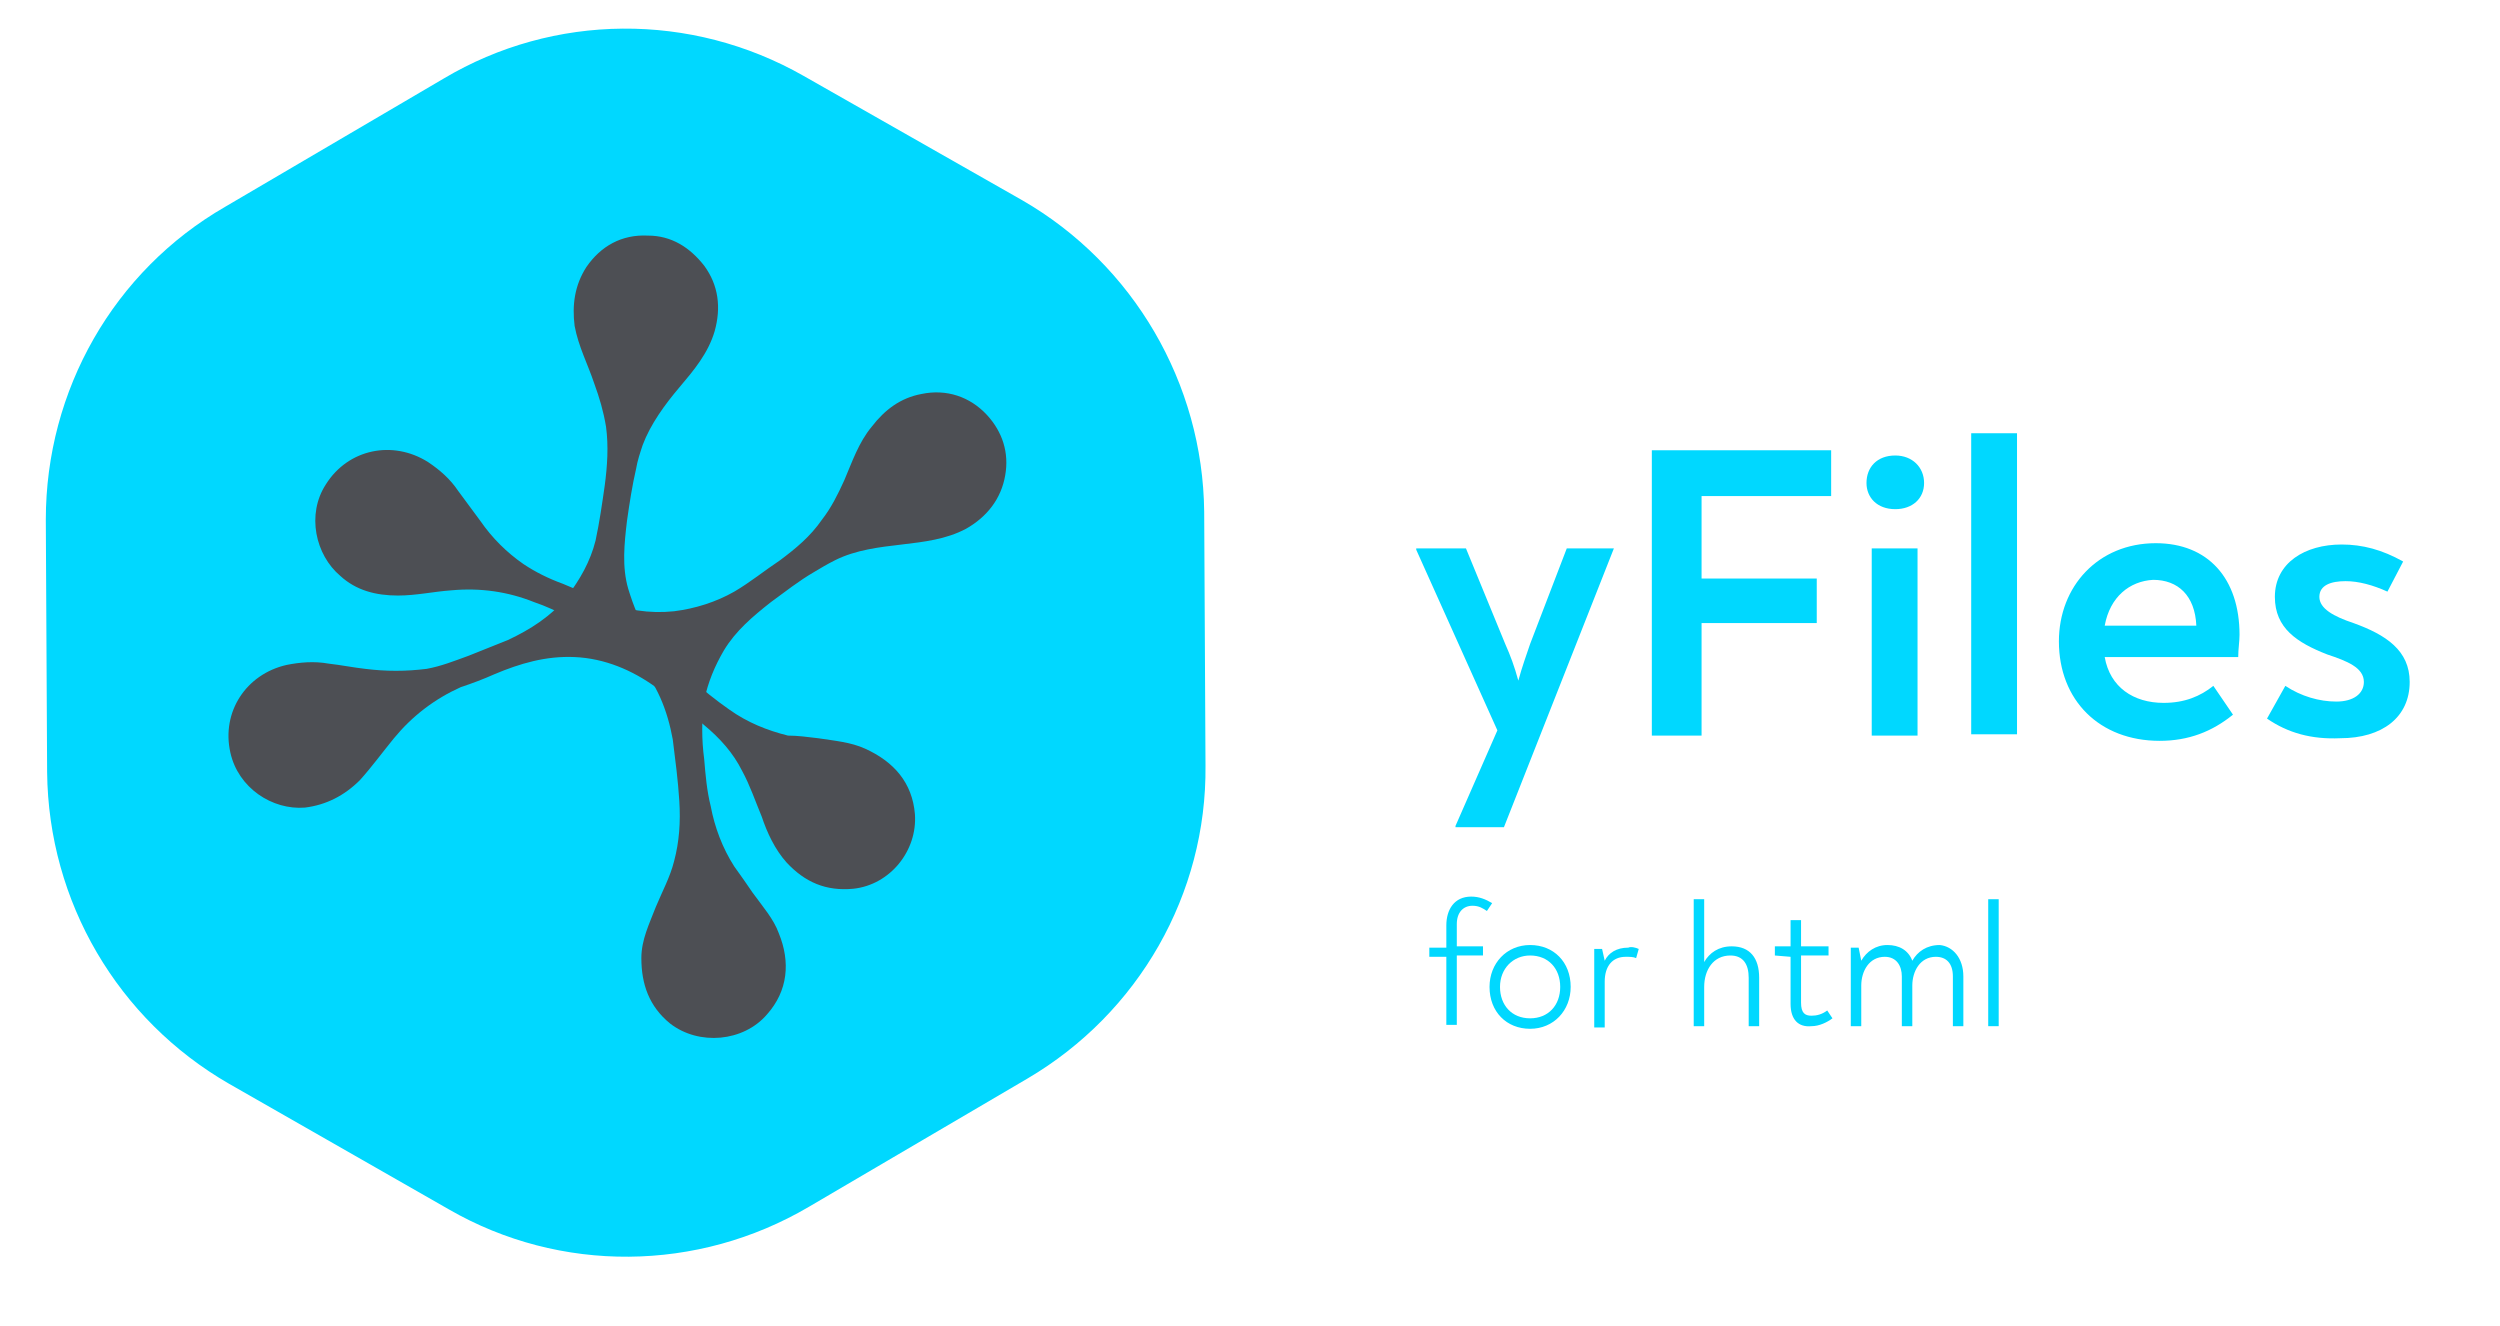 <?xml version="1.0" encoding="utf-8"?>
<!-- Generator: Adobe Illustrator 23.0.3, SVG Export Plug-In . SVG Version: 6.00 Build 0)  -->
<svg version="1.1" id="Layer_1" xmlns="http://www.w3.org/2000/svg" xmlns:xlink="http://www.w3.org/1999/xlink" x="0px" y="0px"
	 viewBox="0 0 191 101.3" style="enable-background:new 0 0 191 101.3;" xml:space="preserve">
<style type="text/css">
	.st0{fill:#00D8FF;}
	.st1{fill:#4d4f54;}
</style>
<g>
	<path class="st0" d="M3.5,39.7L3.6,59C3.7,68.9,9,77.9,17.5,82.8l16.8,9.6c8.5,4.9,19,4.8,27.5-0.2l16.7-9.8
		c8.5-5,13.7-14.1,13.6-23.9l-0.1-19.4c-0.1-9.8-5.4-18.9-13.9-23.8L61.4,5.8C52.8,0.9,42.3,1,33.9,6l-16.7,9.8
		C8.7,20.7,3.5,29.8,3.5,39.7"/>
	<g>
		<path class="st1" d="M57.5,68.2c0.8,1.1,1.6,2,2,3.1c0.9,2.2,0.7,4.4-0.9,6.2c-1.8,2.1-5.2,2.4-7.4,0.7c-1.6-1.3-2.2-3-2.2-5
			c0-1.4,0.6-2.6,1.1-3.9c0.5-1.2,1.1-2.3,1.4-3.5c0.4-1.5,0.5-3,0.4-4.6c-0.1-1.6-0.3-3.1-0.5-4.7c-0.4-2.2-1.2-4.3-2.8-6
			c-1.5-1.6-3.3-2.6-5.2-3.4c-0.9-0.4-1.7-0.8-2.6-1.1c-2-0.8-4.1-1.1-6.3-0.9c-1.4,0.1-2.7,0.4-4.1,0.4c-1.7,0-3.2-0.4-4.4-1.5
			c-1.9-1.6-2.6-4.7-1.1-7c1.7-2.7,5.1-3.4,7.8-1.7c0.9,0.6,1.7,1.3,2.3,2.2c0.6,0.8,1.1,1.5,1.7,2.3c0.9,1.3,2,2.4,3.3,3.3
			c0.9,0.6,1.9,1.1,3,1.5c1,0.4,2,0.9,3,1.3c1.8,0.7,3.6,1,5.5,0.8c1.6-0.2,3.2-0.7,4.6-1.5c1.2-0.7,2.3-1.6,3.5-2.4
			c1.2-0.9,2.3-1.8,3.2-3.1c0.7-0.9,1.2-1.9,1.7-3c0.6-1.4,1.1-2.9,2.1-4.1c1-1.3,2.2-2.2,3.8-2.5c1.9-0.4,3.7,0.2,5,1.6
			c1.2,1.3,1.7,2.9,1.4,4.6c-0.3,1.8-1.4,3.2-3,4.1c-1.5,0.8-3.2,1-4.9,1.2c-1.7,0.2-3.5,0.4-5.1,1.2c-0.6,0.3-1.1,0.6-1.6,0.9
			c-1.2,0.7-2.2,1.5-3.3,2.3c-1.4,1.1-2.7,2.2-3.6,3.7c-0.7,1.2-1.2,2.4-1.5,3.8c-0.2,1.5-0.2,3,0,4.5c0.1,1.2,0.2,2.4,0.5,3.6
			c0.3,1.6,0.9,3.2,1.8,4.6C56.6,66.9,57.1,67.6,57.5,68.2"/>
		<g>
			<path class="st1" d="M62.5,56.4c1.3,0.2,2.5,0.3,3.6,0.8c2.2,1,3.6,2.6,3.8,5c0.2,2.8-1.9,5.4-4.7,5.7c-2.1,0.2-3.7-0.5-5.1-2
				c-0.9-1-1.5-2.3-1.9-3.5c-0.5-1.2-0.9-2.4-1.5-3.5c-0.7-1.4-1.7-2.5-2.9-3.5c-1.2-1-2.4-2-3.7-2.9c-1.8-1.3-3.9-2.2-6.2-2.3
				c-2.2-0.1-4.2,0.5-6.1,1.3c-0.9,0.4-1.7,0.7-2.6,1c-2,0.9-3.7,2.2-5.1,3.9c-0.9,1.1-1.7,2.2-2.6,3.2c-1.2,1.2-2.6,1.9-4.2,2.1
				c-2.5,0.2-5.1-1.5-5.7-4.2c-0.7-3.1,1.2-6,4.3-6.7c1-0.2,2.1-0.3,3.2-0.1c0.9,0.1,1.9,0.3,2.8,0.4c1.6,0.2,3.1,0.2,4.7,0
				c1.1-0.2,2.1-0.6,3.2-1c1-0.4,2-0.8,3-1.2c1.7-0.8,3.3-1.8,4.5-3.3c1-1.3,1.8-2.7,2.2-4.3c0.3-1.4,0.5-2.8,0.7-4.2
				c0.2-1.5,0.3-3,0.1-4.5c-0.2-1.2-0.5-2.2-0.9-3.3c-0.5-1.5-1.2-2.8-1.5-4.4c-0.2-1.6,0-3.1,0.9-4.5c1.1-1.6,2.7-2.5,4.7-2.4
				c1.8,0,3.2,0.9,4.3,2.3c1.1,1.5,1.3,3.2,0.8,5c-0.5,1.7-1.6,3-2.7,4.3c-1.1,1.3-2.2,2.8-2.8,4.4c-0.2,0.6-0.4,1.2-0.5,1.8
				c-0.3,1.3-0.5,2.6-0.7,4c-0.2,1.7-0.4,3.5,0.1,5.2c0.4,1.3,0.9,2.6,1.7,3.7c0.9,1.2,2,2.2,3.1,3.2c0.9,0.8,1.9,1.6,2.9,2.3
				c1.4,1,2.9,1.6,4.5,2C60.9,56.2,61.7,56.3,62.5,56.4"/>
		</g>
	</g>
	<g>
		<path class="st0" d="M123.3,41.9L123.3,41.9l-8.4,21.3h-3.7v-0.1l3.2-7.3L108.2,42v-0.1h3.8l3,7.3c0.4,0.9,0.7,1.7,1,2.8
			c0.3-1.1,0.6-1.9,0.9-2.8l2.8-7.3H123.3z"/>
		<path class="st0" d="M126.3,34.4h13.6v3.5H130v6.3h8.8v3.4H130v8.6h-3.8V34.4z"/>
		<path class="st0" d="M142.6,36.9c0-1.2,0.8-2.1,2.2-2.1c1.3,0,2.2,0.9,2.2,2.1c0,1.2-0.9,2-2.2,2C143.4,38.9,142.6,38,142.6,36.9z
			 M143,41.9h3.5v14.3H143V41.9z"/>
		<path class="st0" d="M150.6,33.1h3.5l0,23h-3.5V33.1z"/>
		<path class="st0" d="M171.1,48.5c0,0.5-0.1,1.1-0.1,1.7h-10.2c0.4,2.3,2.2,3.5,4.5,3.5c1.6,0,2.8-0.5,3.8-1.3l1.5,2.2
			c-1.6,1.3-3.4,2-5.6,2c-4.6,0-7.7-3.1-7.7-7.6c0-4.2,3-7.5,7.4-7.5C168.7,41.5,171.1,44.2,171.1,48.5z M160.8,47.8h7
			c-0.1-2.3-1.4-3.5-3.3-3.5C162.7,44.4,161.2,45.6,160.8,47.8z"/>
		<path class="st0" d="M173.2,54.9l1.4-2.5c1.2,0.8,2.6,1.2,3.9,1.2c1.3,0,2.1-0.6,2.1-1.5c0-1.1-1.3-1.6-2.8-2.1
			c-2.3-0.9-4-2-4-4.4c0-2.6,2.3-4,5.1-4c1.6,0,3.1,0.4,4.7,1.3l-1.2,2.3c-1.1-0.5-2.2-0.8-3.2-0.8c-1.1,0-2,0.3-2,1.2
			c0,0.9,1.1,1.5,2.6,2c2.5,0.9,4.3,2.1,4.3,4.5c0,2.7-2.1,4.3-5.3,4.3C176.6,56.5,174.8,56,173.2,54.9z"/>
	</g>
	<g>
		<g>
			<path class="st0" d="M110.5,73.1h-1.3v-0.7h1.3v-1.7c0-1.2,0.6-2.2,1.9-2.2c0.6,0,1.1,0.2,1.6,0.5l-0.4,0.6
				c-0.3-0.2-0.6-0.4-1.1-0.4c-0.7,0-1.2,0.5-1.2,1.4v1.7h2v0.7h-2v5.3h-0.8V73.1z"/>
			<path class="st0" d="M113.8,75.4c0-1.8,1.3-3.2,3.1-3.2c1.8,0,3.1,1.3,3.1,3.2c0,1.8-1.3,3.2-3.1,3.2
				C115.1,78.6,113.8,77.3,113.8,75.4z M119.2,75.4c0-1.4-0.9-2.4-2.3-2.4c-1.3,0-2.3,1-2.3,2.4c0,1.4,0.9,2.4,2.3,2.4
				C118.3,77.8,119.2,76.8,119.2,75.4z"/>
			<path class="st0" d="M125.2,72.5l-0.2,0.7c-0.2-0.1-0.5-0.1-0.8-0.1c-1,0-1.6,0.7-1.6,1.9v3.5h-0.8v-6h0.6l0.2,0.9
				c0.3-0.6,0.9-1,1.8-1C124.6,72.3,125,72.4,125.2,72.5z"/>
			<path class="st0" d="M134.4,74.7v3.7h-0.8v-3.7c0-1-0.4-1.7-1.4-1.7c-1.3,0-2,1.1-2,2.4v3h-0.8v-9.7h0.8v3.9c0,0.3,0,0.6,0,0.9
				c0.4-0.7,1.1-1.2,2.1-1.2C133.7,72.3,134.4,73.2,134.4,74.7z"/>
			<path class="st0" d="M136.8,76.7v-3.6l-1.2-0.1v-0.7h1.2v-2h0.8v2h2.1v0.7h-2.1v3.6c0,0.8,0.3,1,0.8,1c0.4,0,0.8-0.1,1.2-0.4
				l0.4,0.6c-0.4,0.3-1,0.6-1.6,0.6C137.4,78.5,136.8,77.9,136.8,76.7z"/>
			<path class="st0" d="M150,74.6v3.8h-0.8v-3.8c0-1-0.5-1.5-1.3-1.5c-1.2,0-1.8,1.1-1.8,2.2v3.1h-0.8v-3.8c0-0.8-0.4-1.5-1.3-1.5
				c-1.2,0-1.8,1.1-1.8,2.2v3.1h-0.8v-6h0.6l0.2,1c0.4-0.7,1.1-1.2,2-1.2c0.9,0,1.6,0.4,1.9,1.2c0.4-0.7,1.1-1.2,2.1-1.2
				C149.2,72.3,150,73.2,150,74.6z"/>
			<path class="st0" d="M151.9,68.7h0.8l0,9.7h-0.8L151.9,68.7z"/>
		</g>
	</g>
</g>
</svg>
